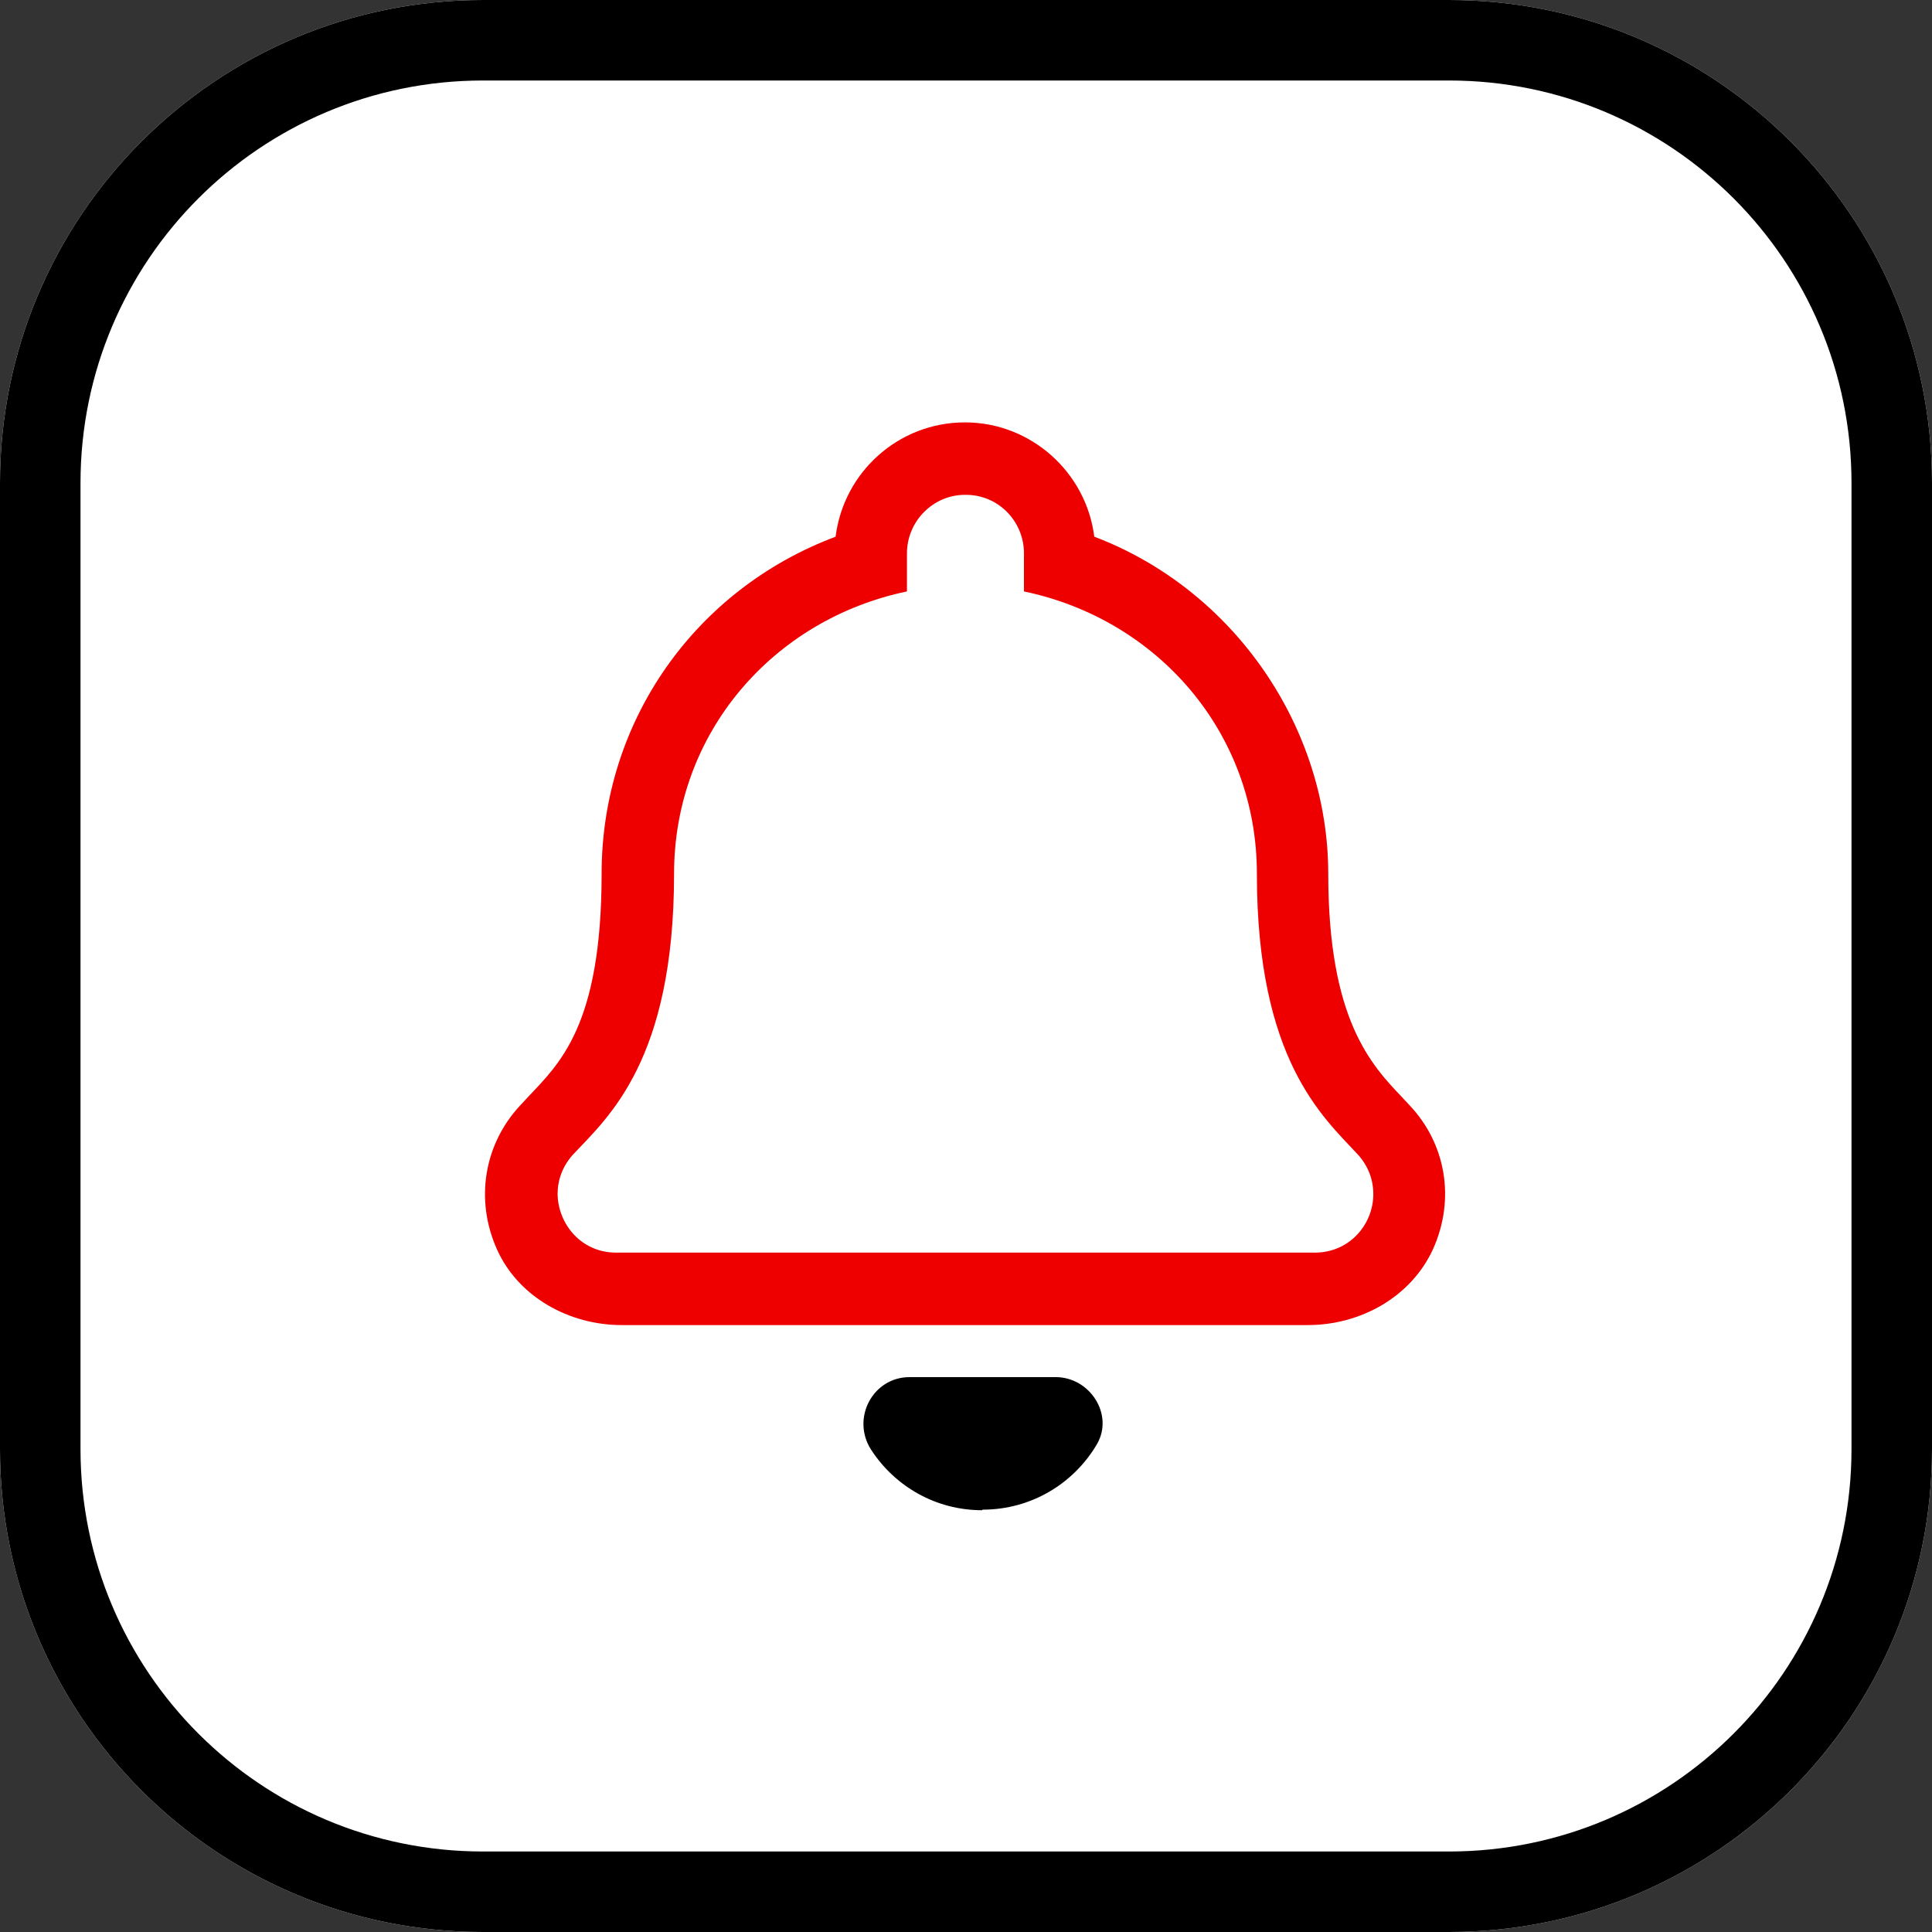 <svg xmlns="http://www.w3.org/2000/svg" viewBox="0 0 48 48" width="100%" height="100%">
<rect x="0" y="0" width="48" height="48" fill="#333333" stroke="none"/>
<desc>background:light</desc>
  <path d="M36 0H12C5.373 0 0 5.373 0 12V36C0 42.627 5.373 48 12 48H36C42.627 48 48 42.627 48 36V12C48 5.373 42.627 0 36 0Z" fill="white"/>
  <path fill-rule="evenodd" clipRule="evenodd" d="M36 2H12C6.477 2 2 6.477 2 12V36C2 41.523 6.477 46 12 46H36C41.523 46 46 41.523 46 36V12C46 6.477 41.523 2 36 2ZM12 0H36C42.627 0 48 5.373 48 12V36C48 42.627 42.627 48 36 48H12C5.373 48 0 42.627 0 36V12C0 5.373 5.373 0 12 0Z" fill="black"/>
  <path fill-rule="evenodd" clipRule="evenodd" d="M24.413 37.507C25.627 37.507 26.68 36.854 27.253 35.881C27.68 35.147 27.08 34.214 26.227 34.214H22.6C21.68 34.214 21.146 35.241 21.64 36.014C22.227 36.921 23.24 37.521 24.4 37.521L24.413 37.507Z" fill="black"/>
  <path d="M24 12.294C24.8 12.294 25.44 12.947 25.44 13.748V14.694C28.76 15.387 31.227 18.201 31.227 21.707C31.227 26.334 32.867 27.747 33.733 28.681C34 28.974 34.12 29.321 34.12 29.668C34.12 30.414 33.533 31.121 32.667 31.121H15.307C14.44 31.121 13.867 30.414 13.853 29.668C13.853 29.321 13.973 28.974 14.24 28.681C15.12 27.747 16.747 26.334 16.747 21.707C16.747 18.201 19.213 15.387 22.533 14.694V13.748C22.533 12.947 23.187 12.294 23.973 12.294M23.973 10.494C22.32 10.494 20.96 11.734 20.76 13.334C17.28 14.641 14.947 17.907 14.947 21.707C14.947 25.508 13.88 26.441 13.107 27.267L12.92 27.468C12.04 28.414 11.787 29.788 12.347 31.041C12.88 32.227 14.147 32.921 15.44 32.921H32.493C33.8 32.921 35.053 32.227 35.6 31.041C36.173 29.774 35.907 28.401 35.027 27.468L34.84 27.267C34.067 26.454 33 25.334 33 21.707C33 18.081 30.667 14.654 27.187 13.334C26.987 11.734 25.613 10.494 23.973 10.494Z" fill="#EE0000"/>
</svg>
